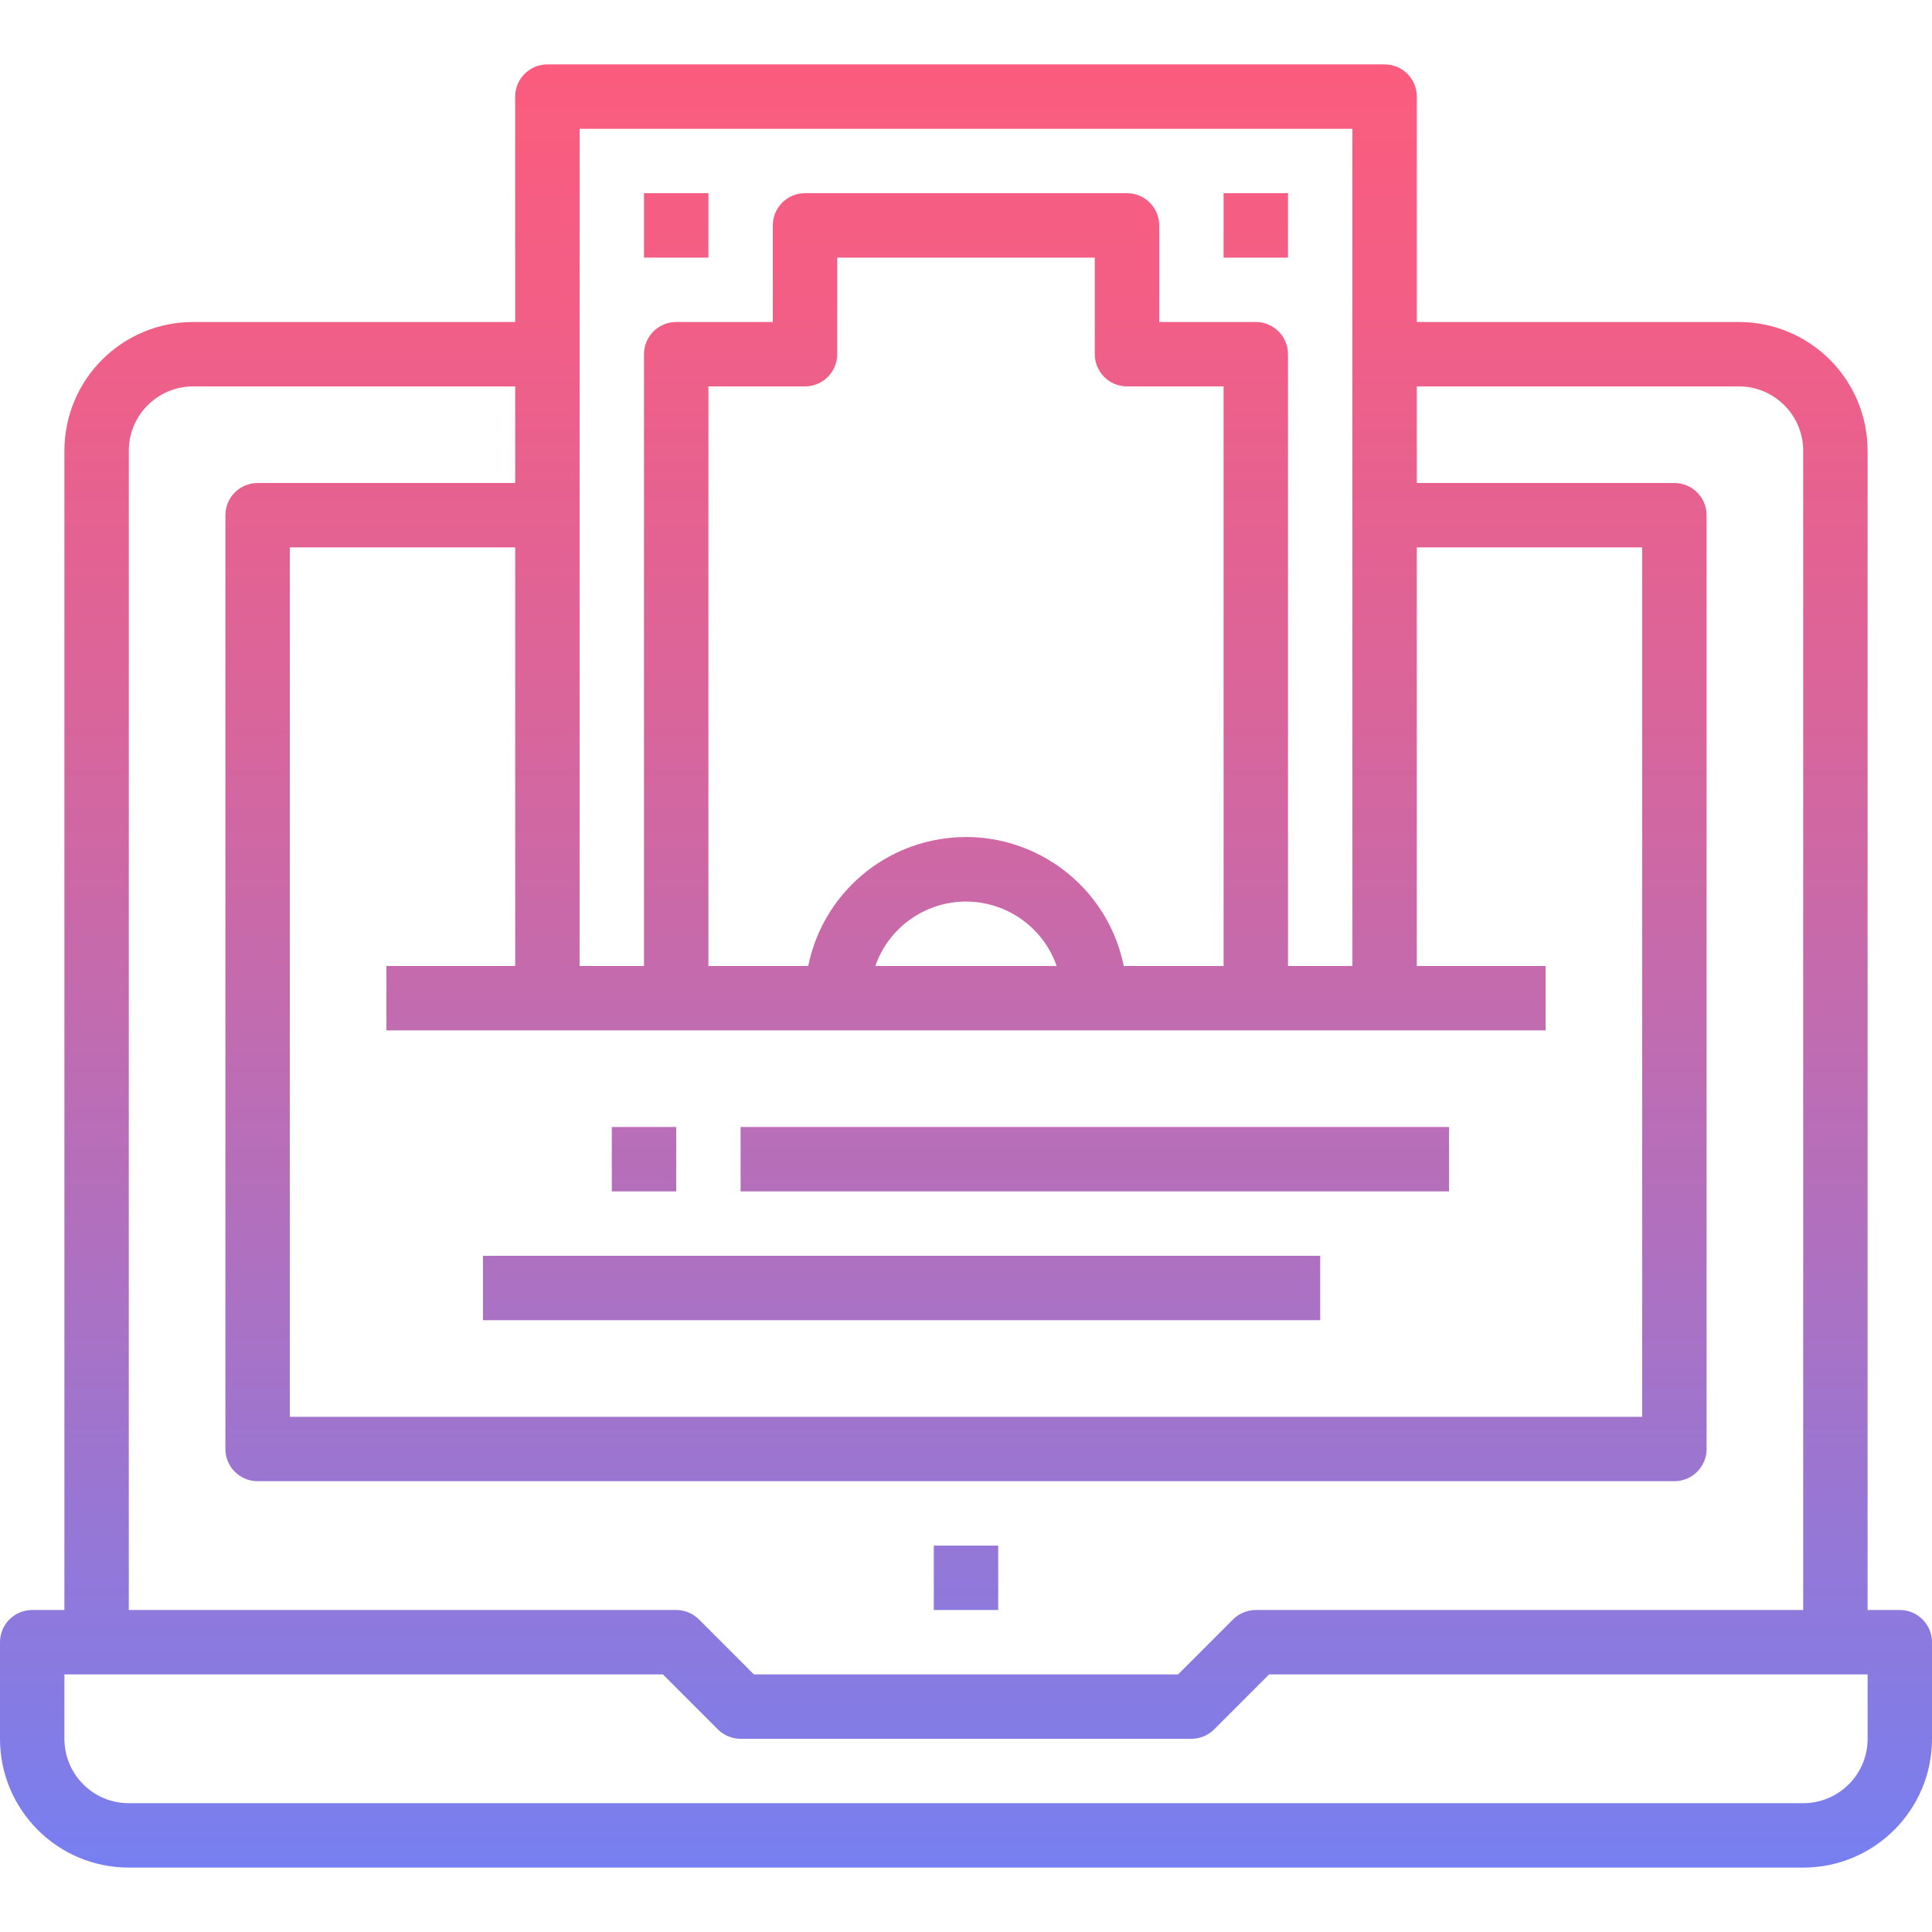 <?xml version="1.0" encoding="iso-8859-1"?>
<!-- Generator: Adobe Illustrator 19.0.0, SVG Export Plug-In . SVG Version: 6.00 Build 0)  -->
<svg version="1.1" id="Capa_1" xmlns="http://www.w3.org/2000/svg" xmlns:xlink="http://www.w3.org/1999/xlink" x="0px" y="0px"
	 viewBox="0 0 480 480" style="enable-background:new 0 0 480 480;" xml:space="preserve">
<linearGradient id="SVGID_1_" gradientUnits="userSpaceOnUse" x1="-35.875" y1="616.344" x2="-35.875" y2="555.775" gradientTransform="matrix(8 0 0 -8 455 4941)">
	<stop  offset="0" style="stop-color:#FC5C7D"/>
	<stop  offset="0.129" style="stop-color:#F35E85"/>
	<stop  offset="0.343" style="stop-color:#D9659B"/>
	<stop  offset="0.616" style="stop-color:#B070BF"/>
	<stop  offset="0.934" style="stop-color:#777FF0"/>
	<stop  offset="1" style="stop-color:#6A82FB"/>
</linearGradient>
<path style="fill:url(#SVGID_1_);" d="M160,48h16v16h-16V48z"/>
<g>
	
		<linearGradient id="SVGID_2_" gradientUnits="userSpaceOnUse" x1="-17.875" y1="616.344" x2="-17.875" y2="555.775" gradientTransform="matrix(8 0 0 -8 455 4941)">
		<stop  offset="0" style="stop-color:#FC5C7D"/>
		<stop  offset="0.129" style="stop-color:#F35E85"/>
		<stop  offset="0.343" style="stop-color:#D9659B"/>
		<stop  offset="0.616" style="stop-color:#B070BF"/>
		<stop  offset="0.934" style="stop-color:#777FF0"/>
		<stop  offset="1" style="stop-color:#6A82FB"/>
	</linearGradient>
	<path style="fill:url(#SVGID_2_);" d="M304,48h16v16h-16V48z"/>
	
		<linearGradient id="SVGID_3_" gradientUnits="userSpaceOnUse" x1="-26.875" y1="616.344" x2="-26.875" y2="555.775" gradientTransform="matrix(8 0 0 -8 455 4941)">
		<stop  offset="0" style="stop-color:#FC5C7D"/>
		<stop  offset="0.129" style="stop-color:#F35E85"/>
		<stop  offset="0.343" style="stop-color:#D9659B"/>
		<stop  offset="0.616" style="stop-color:#B070BF"/>
		<stop  offset="0.934" style="stop-color:#777FF0"/>
		<stop  offset="1" style="stop-color:#6A82FB"/>
	</linearGradient>
	<path style="fill:url(#SVGID_3_);" d="M472,400h-8V112c0-17.673-14.327-32-32-32h-80V24c0-4.418-3.582-8-8-8H136
		c-4.418,0-8,3.582-8,8v56H48c-17.673,0-32,14.327-32,32v288H8c-4.418,0-8,3.582-8,8v24c0,17.673,14.327,32,32,32h416
		c17.673,0,32-14.327,32-32v-24C480,403.582,476.418,400,472,400z M128,240H96v16h288v-16h-32V136h56v216H72V136h56V240z M280,96h24
		v144h-24.8c-4.396-21.65-25.51-35.636-47.16-31.24c-15.741,3.196-28.044,15.499-31.24,31.24H176V96h24c4.418,0,8-3.582,8-8V64h64
		v24C272,92.418,275.582,96,280,96z M262.528,240h-45.056c4.335-12.442,17.935-19.014,30.376-14.68
		C254.726,227.716,260.132,233.123,262.528,240z M336,32v208h-16V88c0-4.418-3.582-8-8-8h-24V56c0-4.418-3.582-8-8-8h-80
		c-4.418,0-8,3.582-8,8v24h-24c-4.418,0-8,3.582-8,8v152h-16V32H336z M32,112c0-8.837,7.163-16,16-16h80v24H64c-4.418,0-8,3.582-8,8
		v232c0,4.418,3.582,8,8,8h352c4.418,0,8-3.582,8-8V128c0-4.418-3.582-8-8-8h-64V96h80c8.837,0,16,7.163,16,16v288H312
		c-2.122,0-4.156,0.844-5.656,2.344L292.688,416H187.312l-13.656-13.656c-1.5-1.5-3.534-2.344-5.656-2.344H32L32,112z M464,432
		c0,8.837-7.163,16-16,16H32c-8.837,0-16-7.163-16-16v-16h148.688l13.656,13.656c1.5,1.5,3.534,2.344,5.656,2.344h112
		c2.122,0,4.156-0.844,5.656-2.344L315.312,416H464V432z"/>
	
		<linearGradient id="SVGID_4_" gradientUnits="userSpaceOnUse" x1="-26.875" y1="616.344" x2="-26.875" y2="555.775" gradientTransform="matrix(8 0 0 -8 455 4941)">
		<stop  offset="0" style="stop-color:#FC5C7D"/>
		<stop  offset="0.129" style="stop-color:#F35E85"/>
		<stop  offset="0.343" style="stop-color:#D9659B"/>
		<stop  offset="0.616" style="stop-color:#B070BF"/>
		<stop  offset="0.934" style="stop-color:#777FF0"/>
		<stop  offset="1" style="stop-color:#6A82FB"/>
	</linearGradient>
	<path style="fill:url(#SVGID_4_);" d="M232,384h16v16h-16V384z"/>
	
		<linearGradient id="SVGID_5_" gradientUnits="userSpaceOnUse" x1="-36.875" y1="616.344" x2="-36.875" y2="555.775" gradientTransform="matrix(8 0 0 -8 455 4941)">
		<stop  offset="0" style="stop-color:#FC5C7D"/>
		<stop  offset="0.129" style="stop-color:#F35E85"/>
		<stop  offset="0.343" style="stop-color:#D9659B"/>
		<stop  offset="0.616" style="stop-color:#B070BF"/>
		<stop  offset="0.934" style="stop-color:#777FF0"/>
		<stop  offset="1" style="stop-color:#6A82FB"/>
	</linearGradient>
	<path style="fill:url(#SVGID_5_);" d="M152,280h16v16h-16V280z"/>
	
		<linearGradient id="SVGID_6_" gradientUnits="userSpaceOnUse" x1="-22.875" y1="616.344" x2="-22.875" y2="555.775" gradientTransform="matrix(8 0 0 -8 455 4941)">
		<stop  offset="0" style="stop-color:#FC5C7D"/>
		<stop  offset="0.129" style="stop-color:#F35E85"/>
		<stop  offset="0.343" style="stop-color:#D9659B"/>
		<stop  offset="0.616" style="stop-color:#B070BF"/>
		<stop  offset="0.934" style="stop-color:#777FF0"/>
		<stop  offset="1" style="stop-color:#6A82FB"/>
	</linearGradient>
	<path style="fill:url(#SVGID_6_);" d="M184,280h176v16H184V280z"/>
	
		<linearGradient id="SVGID_7_" gradientUnits="userSpaceOnUse" x1="-28.875" y1="616.344" x2="-28.875" y2="555.775" gradientTransform="matrix(8 0 0 -8 455 4941)">
		<stop  offset="0" style="stop-color:#FC5C7D"/>
		<stop  offset="0.129" style="stop-color:#F35E85"/>
		<stop  offset="0.343" style="stop-color:#D9659B"/>
		<stop  offset="0.616" style="stop-color:#B070BF"/>
		<stop  offset="0.934" style="stop-color:#777FF0"/>
		<stop  offset="1" style="stop-color:#6A82FB"/>
	</linearGradient>
	<path style="fill:url(#SVGID_7_);" d="M120,312h208v16H120V312z"/>
</g>
<g>
</g>
<g>
</g>
<g>
</g>
<g>
</g>
<g>
</g>
<g>
</g>
<g>
</g>
<g>
</g>
<g>
</g>
<g>
</g>
<g>
</g>
<g>
</g>
<g>
</g>
<g>
</g>
<g>
</g>
</svg>
